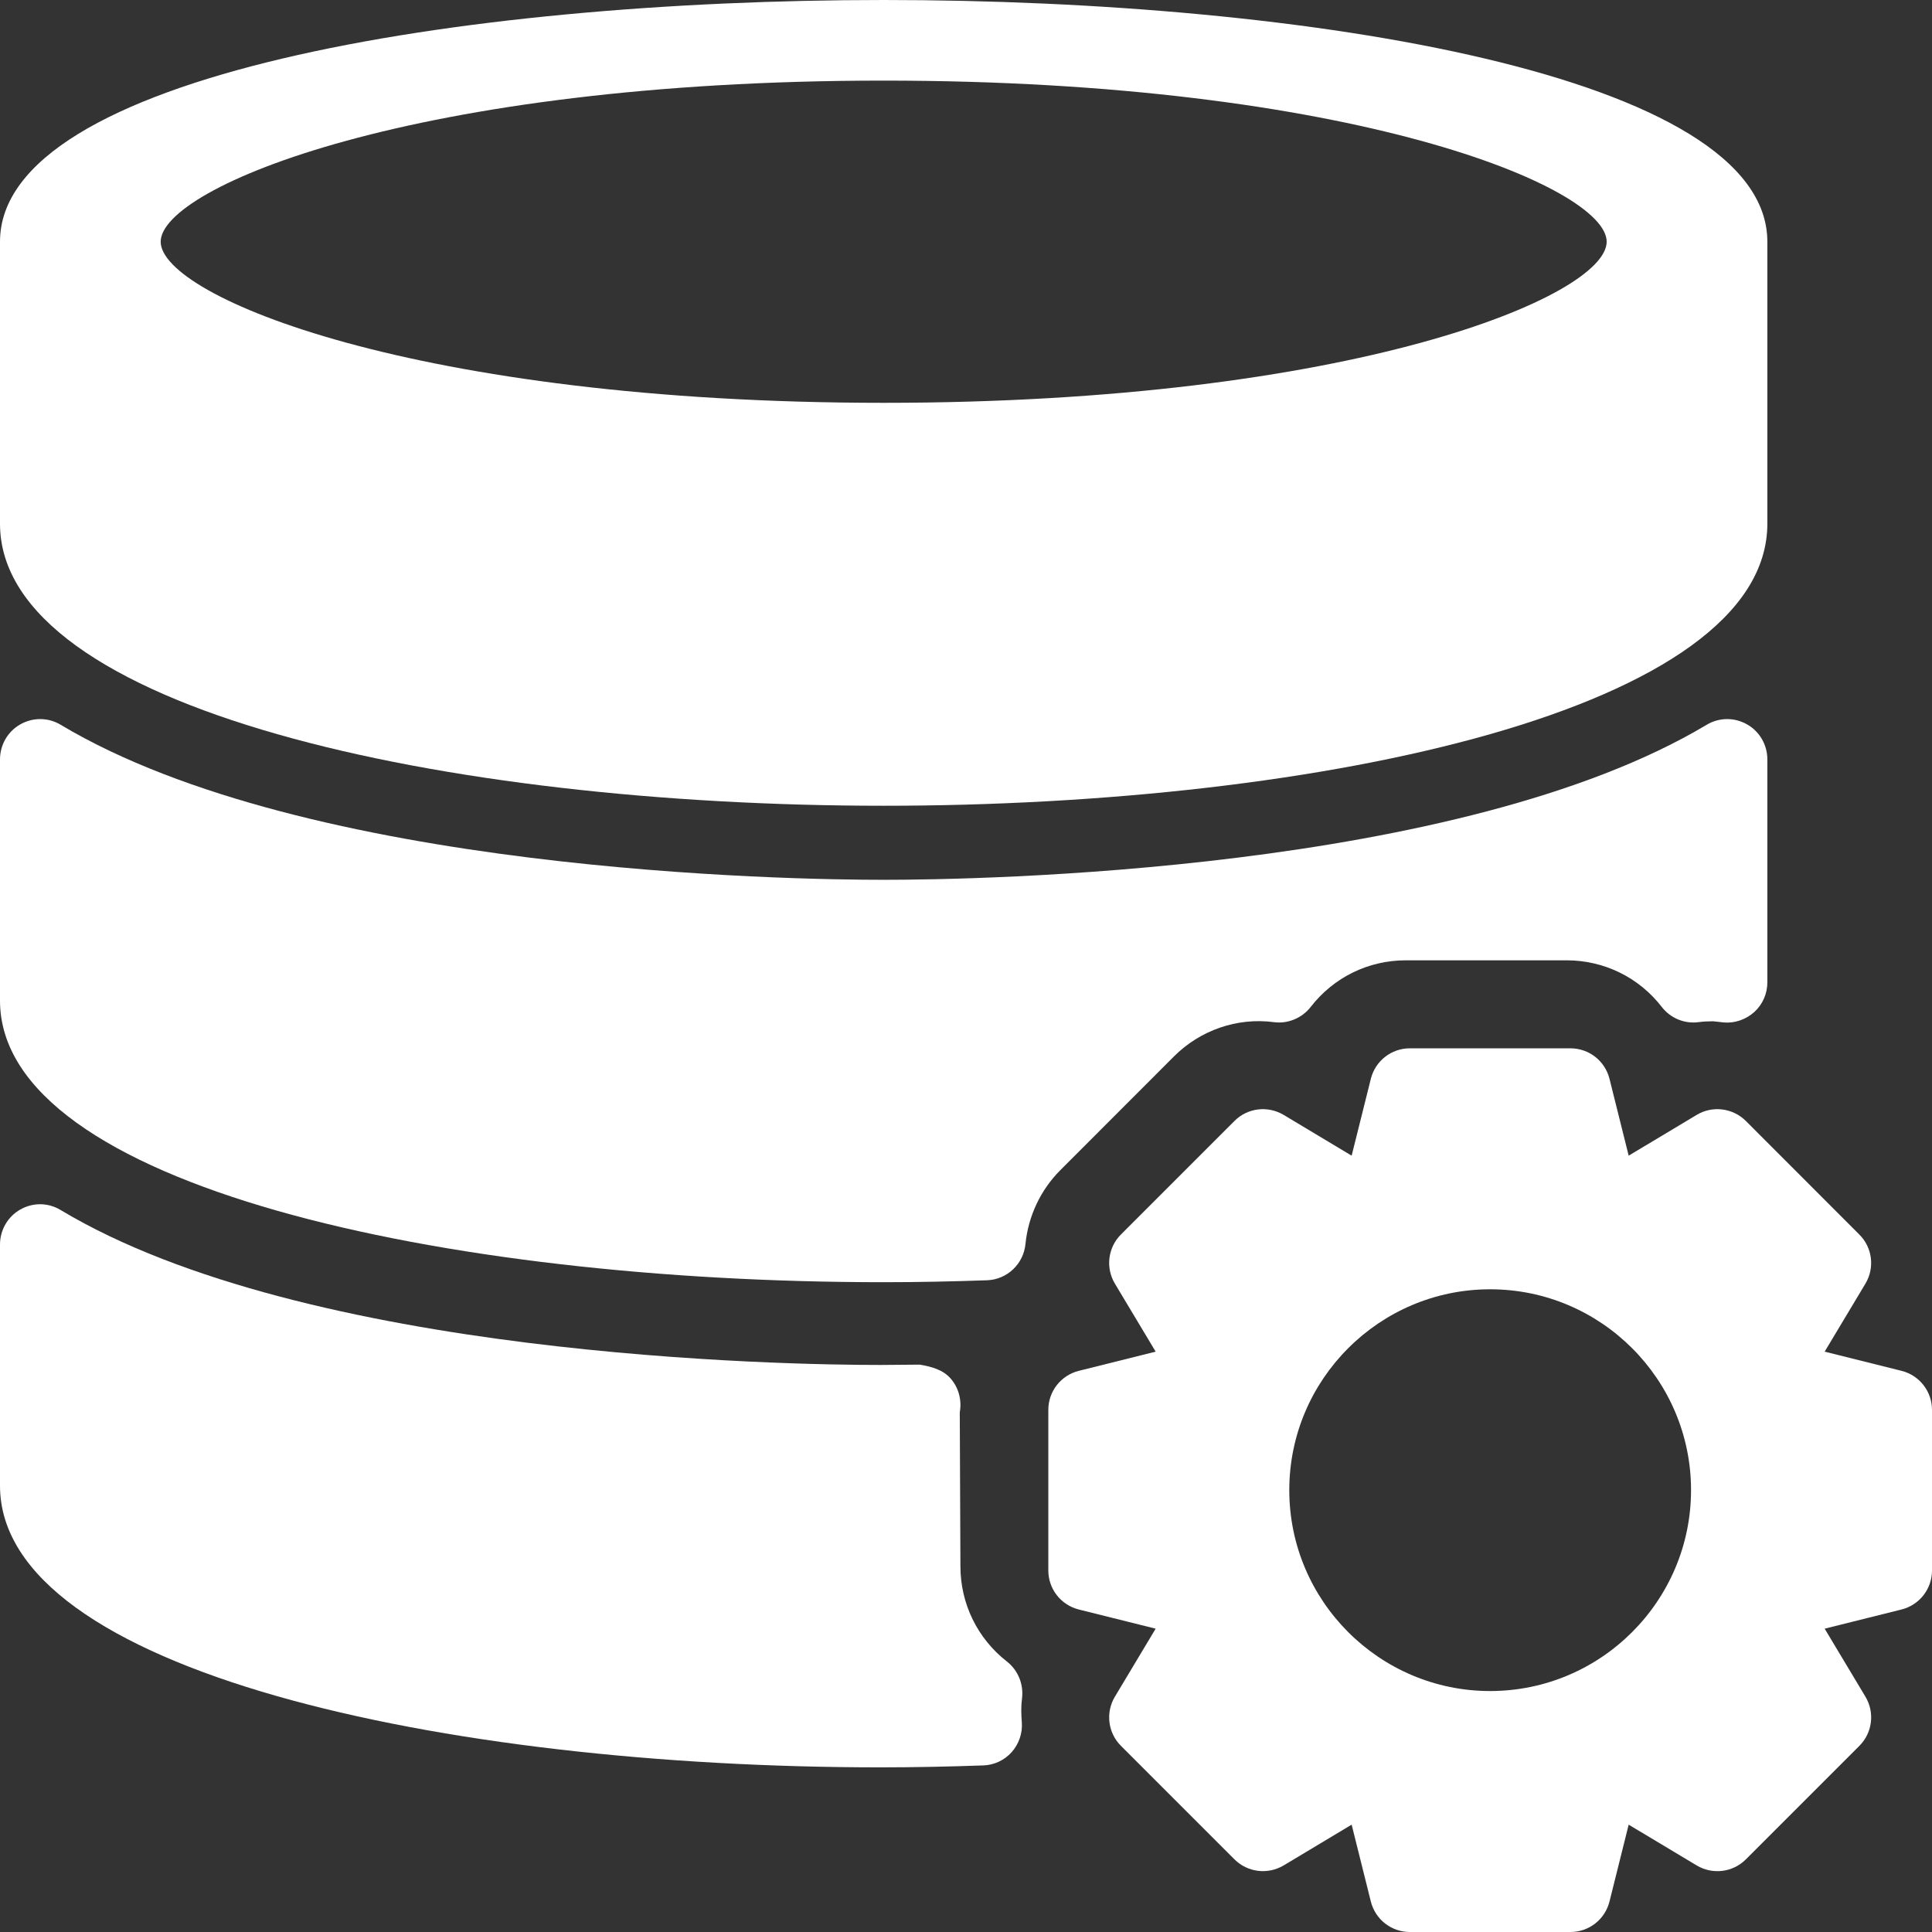 <?xml version="1.0" encoding="UTF-8"?>
<svg width="18px" height="18px" viewBox="0 0 18 18" version="1.1" xmlns="http://www.w3.org/2000/svg" xmlns:xlink="http://www.w3.org/1999/xlink">
    <rect x="0" y="0" width="18" height="18" fill="#333333" stroke="none"/>
    <!-- Generator: Sketch 49.2 (51160) - http://www.bohemiancoding.com/sketch -->
    <title>database (2)</title>
    <desc>Created with Sketch.</desc>
    <defs></defs>
    <g id="dashboard" stroke="none" stroke-width="1" fill="none" fill-rule="evenodd">
        <g id="data-sets" transform="translate(-22, -197)" fill="#FFFFFF" fill-rule="nonzero">
            <g id="manage" transform="translate(22, 193)">
                <g id="database-(2)" transform="translate(0, 4)">
                    <path d="M9.381,15.48 C9.106,15.265 8.948,14.941 8.948,14.592 L8.942,13.158 C8.962,13.047 8.933,12.933 8.86,12.847 C8.788,12.762 8.683,12.734 8.57,12.714 L8.203,12.717 C7.329,12.717 2.853,12.647 0.564,11.273 C0.448,11.203 0.306,11.202 0.189,11.269 C0.072,11.335 0,11.46 0,11.595 L0,13.842 C0,15.565 4.126,16.466 8.203,16.466 C8.528,16.466 8.846,16.459 9.161,16.448 C9.262,16.445 9.358,16.4 9.426,16.324 C9.493,16.248 9.528,16.147 9.52,16.046 C9.514,15.972 9.512,15.897 9.522,15.823 C9.538,15.692 9.485,15.561 9.381,15.48 Z" id="Shape"></path>
                    <path d="M8.233,7.507 C12.325,7.507 16.466,6.604 16.466,4.879 L16.466,2.252 C16.466,0.705 12.198,0 8.233,0 C4.268,0 0,0.705 0,2.252 L0,4.879 C0,6.604 4.142,7.507 8.233,7.507 Z M8.233,0.751 C12.592,0.751 14.969,1.743 14.969,2.252 C14.969,2.762 12.592,3.753 8.233,3.753 C3.875,3.753 1.497,2.762 1.497,2.252 C1.497,1.743 3.875,0.751 8.233,0.751 Z" id="Shape"></path>
                    <path d="M8.233,11.946 C8.559,11.946 8.879,11.939 9.195,11.928 C9.382,11.922 9.536,11.777 9.554,11.59 C9.58,11.331 9.694,11.088 9.877,10.904 L10.936,9.844 C11.18,9.599 11.525,9.478 11.868,9.523 C11.997,9.541 12.13,9.486 12.211,9.382 C12.426,9.105 12.749,8.947 13.098,8.947 L14.595,8.947 C14.944,8.947 15.268,9.105 15.482,9.381 C15.563,9.486 15.694,9.541 15.826,9.523 C15.871,9.517 15.917,9.515 15.962,9.515 L16.061,9.526 C16.16,9.535 16.268,9.499 16.345,9.428 C16.423,9.357 16.466,9.257 16.466,9.152 L16.466,7.075 C16.466,6.94 16.394,6.815 16.277,6.749 C16.16,6.682 16.016,6.683 15.9,6.753 C13.602,8.127 9.11,8.197 8.233,8.197 C7.356,8.197 2.864,8.127 0.566,6.753 C0.45,6.683 0.307,6.682 0.189,6.749 C0.072,6.815 0,6.94 0,7.075 L0,9.322 C0,11.045 4.142,11.946 8.233,11.946 Z" id="Shape"></path>
                    <path d="M17.717,12.772 L17,12.593 L17.38,11.959 C17.468,11.812 17.445,11.623 17.323,11.502 L16.265,10.443 C16.143,10.322 15.954,10.299 15.808,10.387 L15.174,10.767 L14.995,10.05 C14.953,9.884 14.804,9.767 14.632,9.767 L13.135,9.767 C12.963,9.767 12.814,9.884 12.772,10.05 L12.593,10.767 L11.959,10.387 C11.811,10.299 11.623,10.322 11.502,10.443 L10.443,11.502 C10.322,11.623 10.299,11.812 10.387,11.959 L10.767,12.593 L10.05,12.772 C9.884,12.814 9.767,12.963 9.767,13.135 L9.767,14.632 C9.767,14.804 9.884,14.953 10.05,14.995 L10.767,15.174 L10.387,15.808 C10.299,15.955 10.322,16.144 10.443,16.265 L11.502,17.324 C11.623,17.444 11.81,17.468 11.959,17.38 L12.593,17 L12.772,17.717 C12.814,17.883 12.963,18 13.135,18 L14.632,18 C14.804,18 14.953,17.883 14.995,17.717 L15.174,17 L15.808,17.38 C15.955,17.468 16.144,17.445 16.265,17.324 L17.324,16.265 C17.445,16.144 17.468,15.955 17.38,15.808 L17,15.174 L17.717,14.995 C17.883,14.953 18,14.804 18,14.632 L18,13.135 C18,12.963 17.883,12.814 17.717,12.772 Z M13.883,15.755 C12.852,15.755 12.012,14.915 12.012,13.883 C12.012,12.852 12.852,12.012 13.883,12.012 C14.915,12.012 15.755,12.852 15.755,13.883 C15.755,14.915 14.915,15.755 13.883,15.755 Z" id="Shape"></path>
                </g>
            </g>
        </g>
    </g>
</svg>